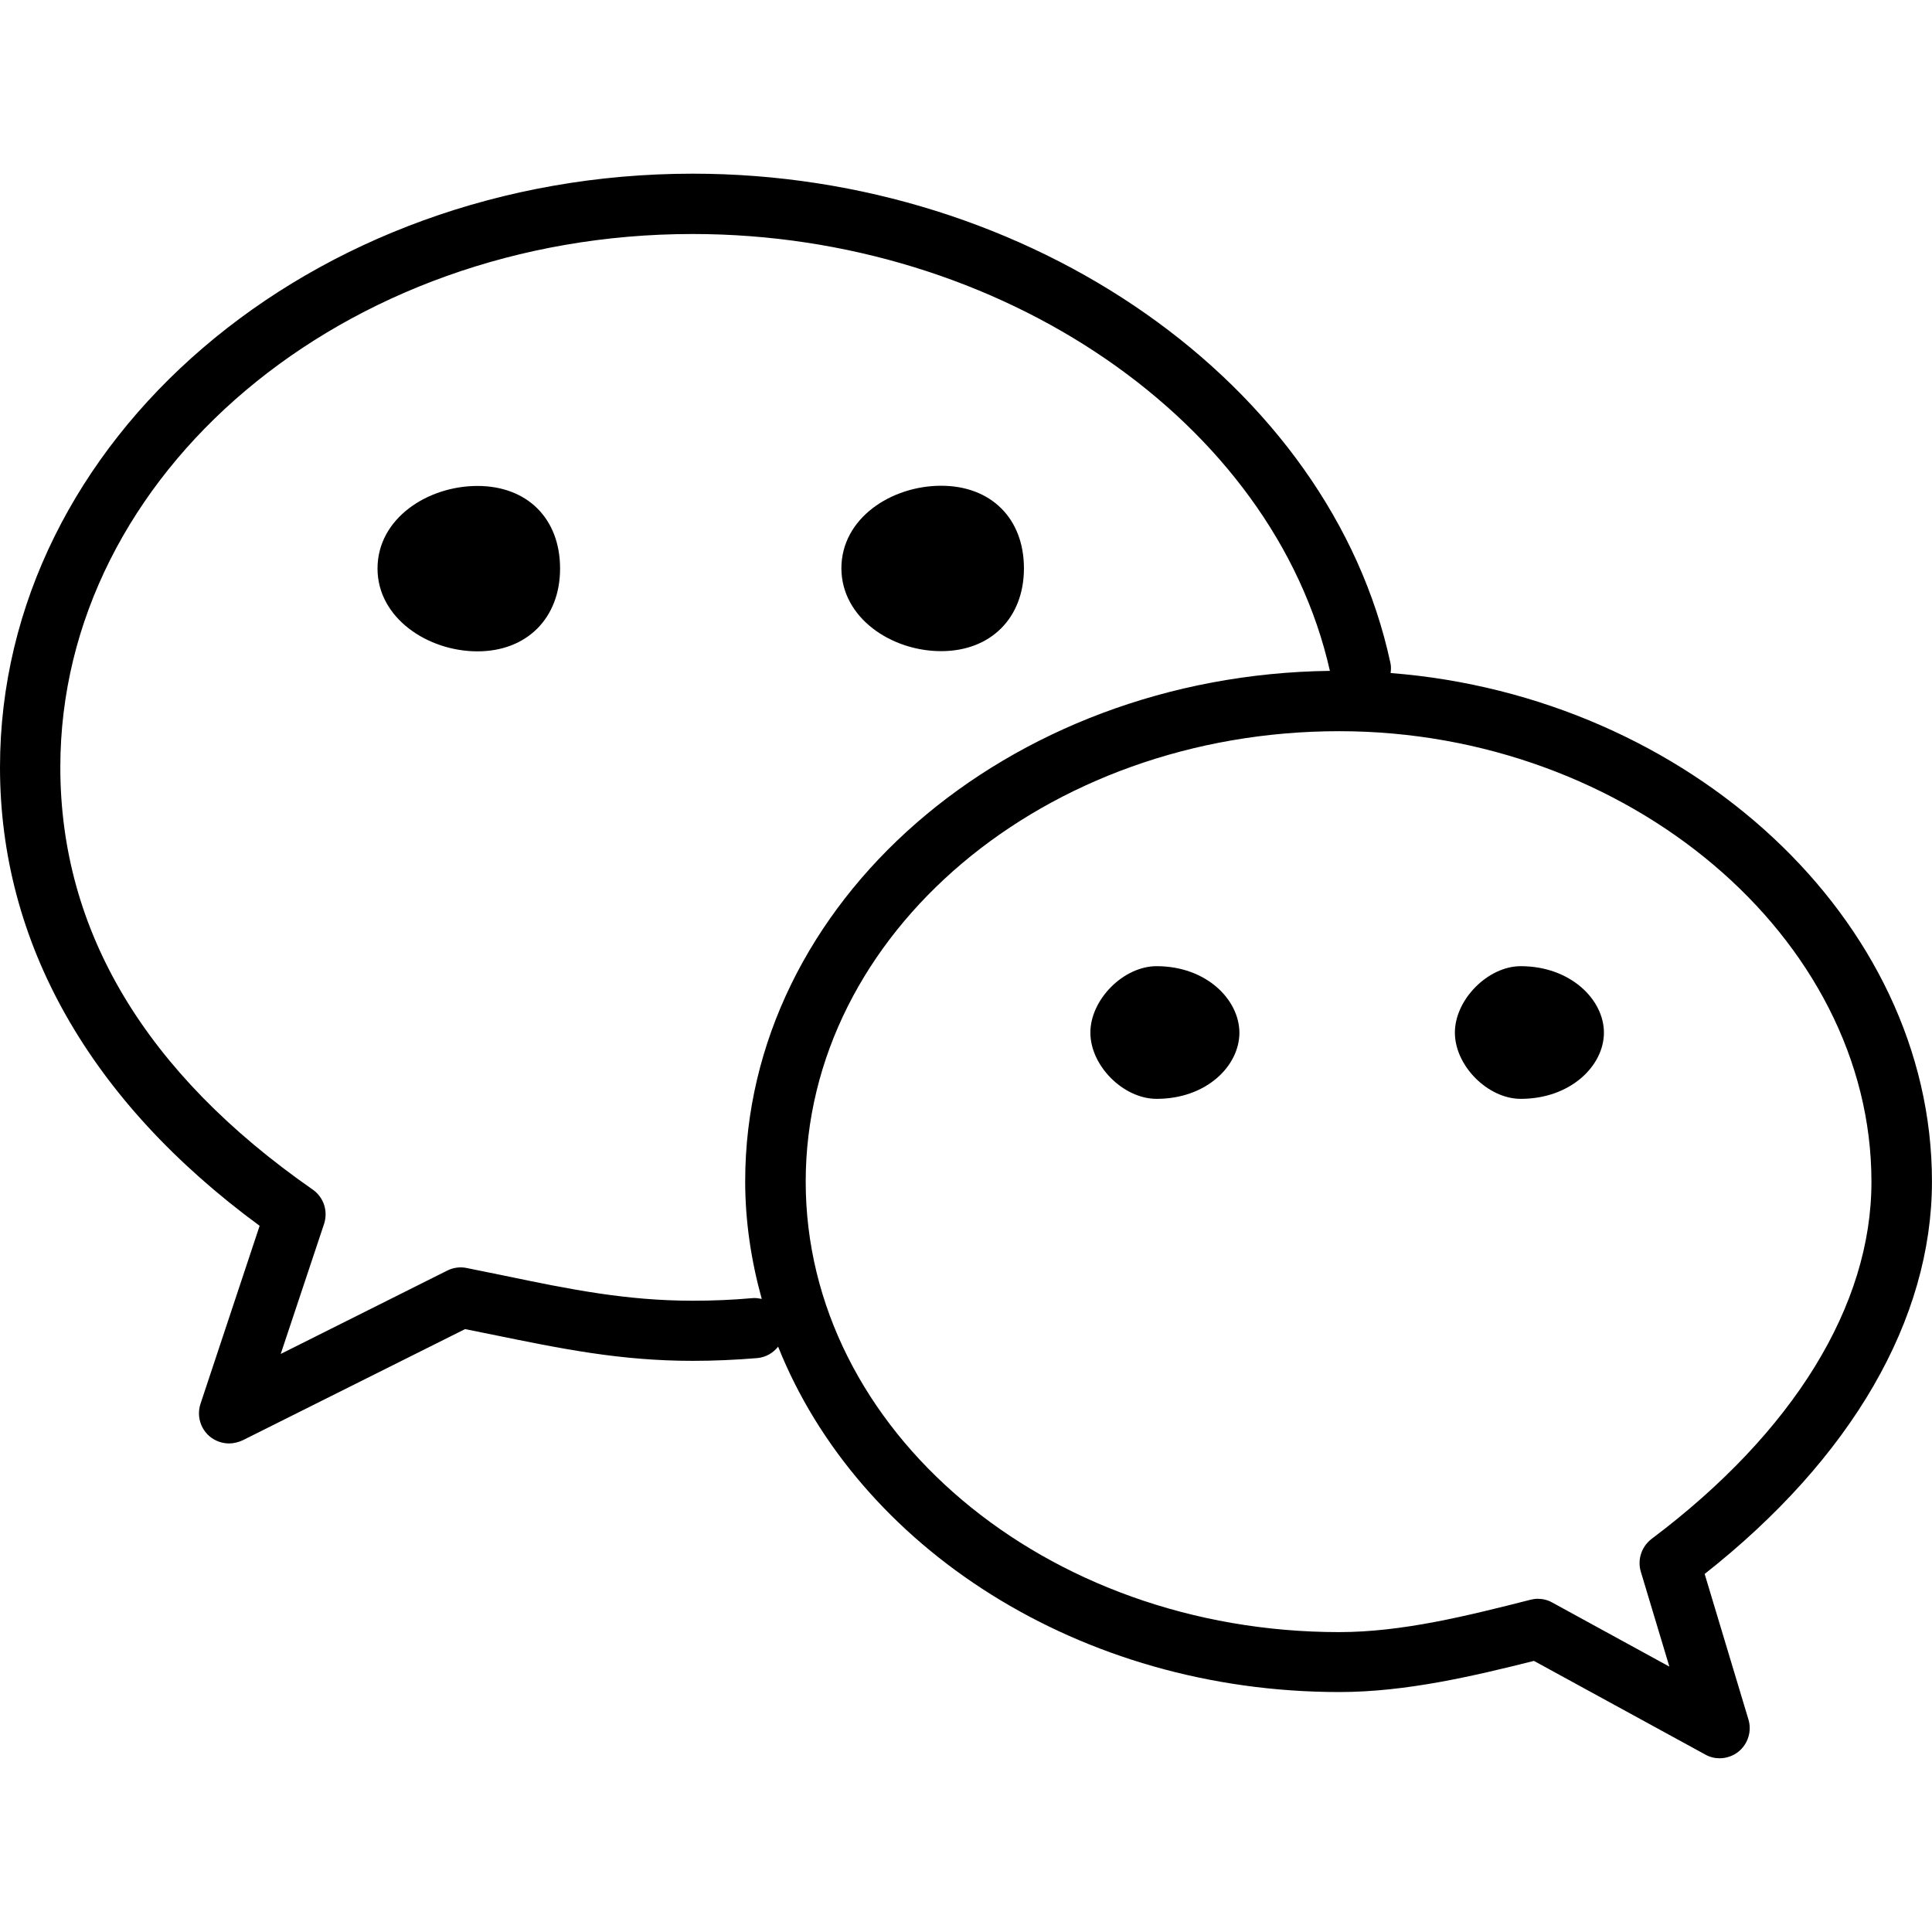 <svg xmlns="http://www.w3.org/2000/svg" fill="currentColor" style="fill-rule:evenodd;" viewBox="0 0 1913 1913"><path d="M487.4 340.2c25.2 0 42-16.9 42-42 0-25.4-16.8-41.9-42-41.9s-50.6 16.4-50.6 41.9c.1 25.2 25.4 42 50.6 42Zm-235.2-83.8c-25.2 0-50.7 16.4-50.7 41.9 0 25.1 25.5 42 50.7 42 25.1 0 41.9-16.9 41.9-42 0-25.5-16.8-41.9-41.9-41.9ZM990 609.2c0-132.9-123.3-246.1-274.6-257.9.2-1.7.3-3.4-.1-5.1C684.9 204.7 532.8 98 361.4 98 167.6 98 10 233.1 10 399.1c0 89.1 45.5 169.3 131.7 232.6l-30 90.3c-1.9 5.9-.2 12.3 4.5 16.4 2.8 2.4 6.4 3.7 10 3.7 2.3 0 4.7-.6 6.9-1.6l112.8-56.4 13.9 2.8c34.7 7.1 64.7 13.3 101.6 13.3 10.9 0 21.9-.5 32.7-1.4 4.4-.4 8.1-2.6 10.6-5.8 40.7 101.8 152.8 175.2 284.7 175.2 33.8 0 68-8.1 98.7-15.8l86.9 47.5c2.3 1.3 4.8 1.9 7.3 1.9 3.4 0 6.9-1.2 9.6-3.4 4.8-3.9 6.8-10.4 5-16.3l-22.2-73.8C949.2 749.6 990 679.2 990 609.2Zm-598.5 59.2c-10 .9-20.1 1.3-30.1 1.3-33.8 0-62.4-5.8-95.5-12.7l-19.2-3.9c-3.3-.7-6.8-.2-9.8 1.3l-84.5 42.3 22-66c2.1-6.5-.2-13.5-5.8-17.4-84.9-59.1-128-131.2-128-214.2 0-149.1 143.9-270.5 320.7-270.5 156.3 0 294.8 95.1 323.3 221.6C520.7 352.3 388 467.6 388 609.1c0 20.6 3.1 40.5 8.4 59.7-1.5-.3-3.2-.6-4.9-.4Zm456.3 122.1c-5.1 3.9-7.3 10.5-5.5 16.6l14.5 48.2-59.4-32.5c-2.3-1.3-4.8-1.9-7.4-1.9-1.3 0-2.5.2-3.7.5-31.9 8.1-64.9 16.4-97 16.4-149.2 0-270.6-102.5-270.6-228.5s121.4-228.5 270.6-228.5c146.4 0 270 104.6 270 228.5.1 62.7-39.5 127.1-111.5 181.2ZM596.7 500c-16.8 0-33.6 16.9-33.6 33.7 0 16.9 16.8 33.6 33.6 33.6 25.3 0 42-16.7 42-33.6-.1-16.8-16.8-33.7-42-33.7Zm184.7 0c-16.6 0-33.4 16.9-33.4 33.7 0 16.9 16.8 33.6 33.4 33.6 25.2 0 42.2-16.7 42.2-33.6 0-16.8-17-33.7-42.2-33.7Z"  transform="translate(-19.52 -19.325) scale(1.952)"/></svg>
